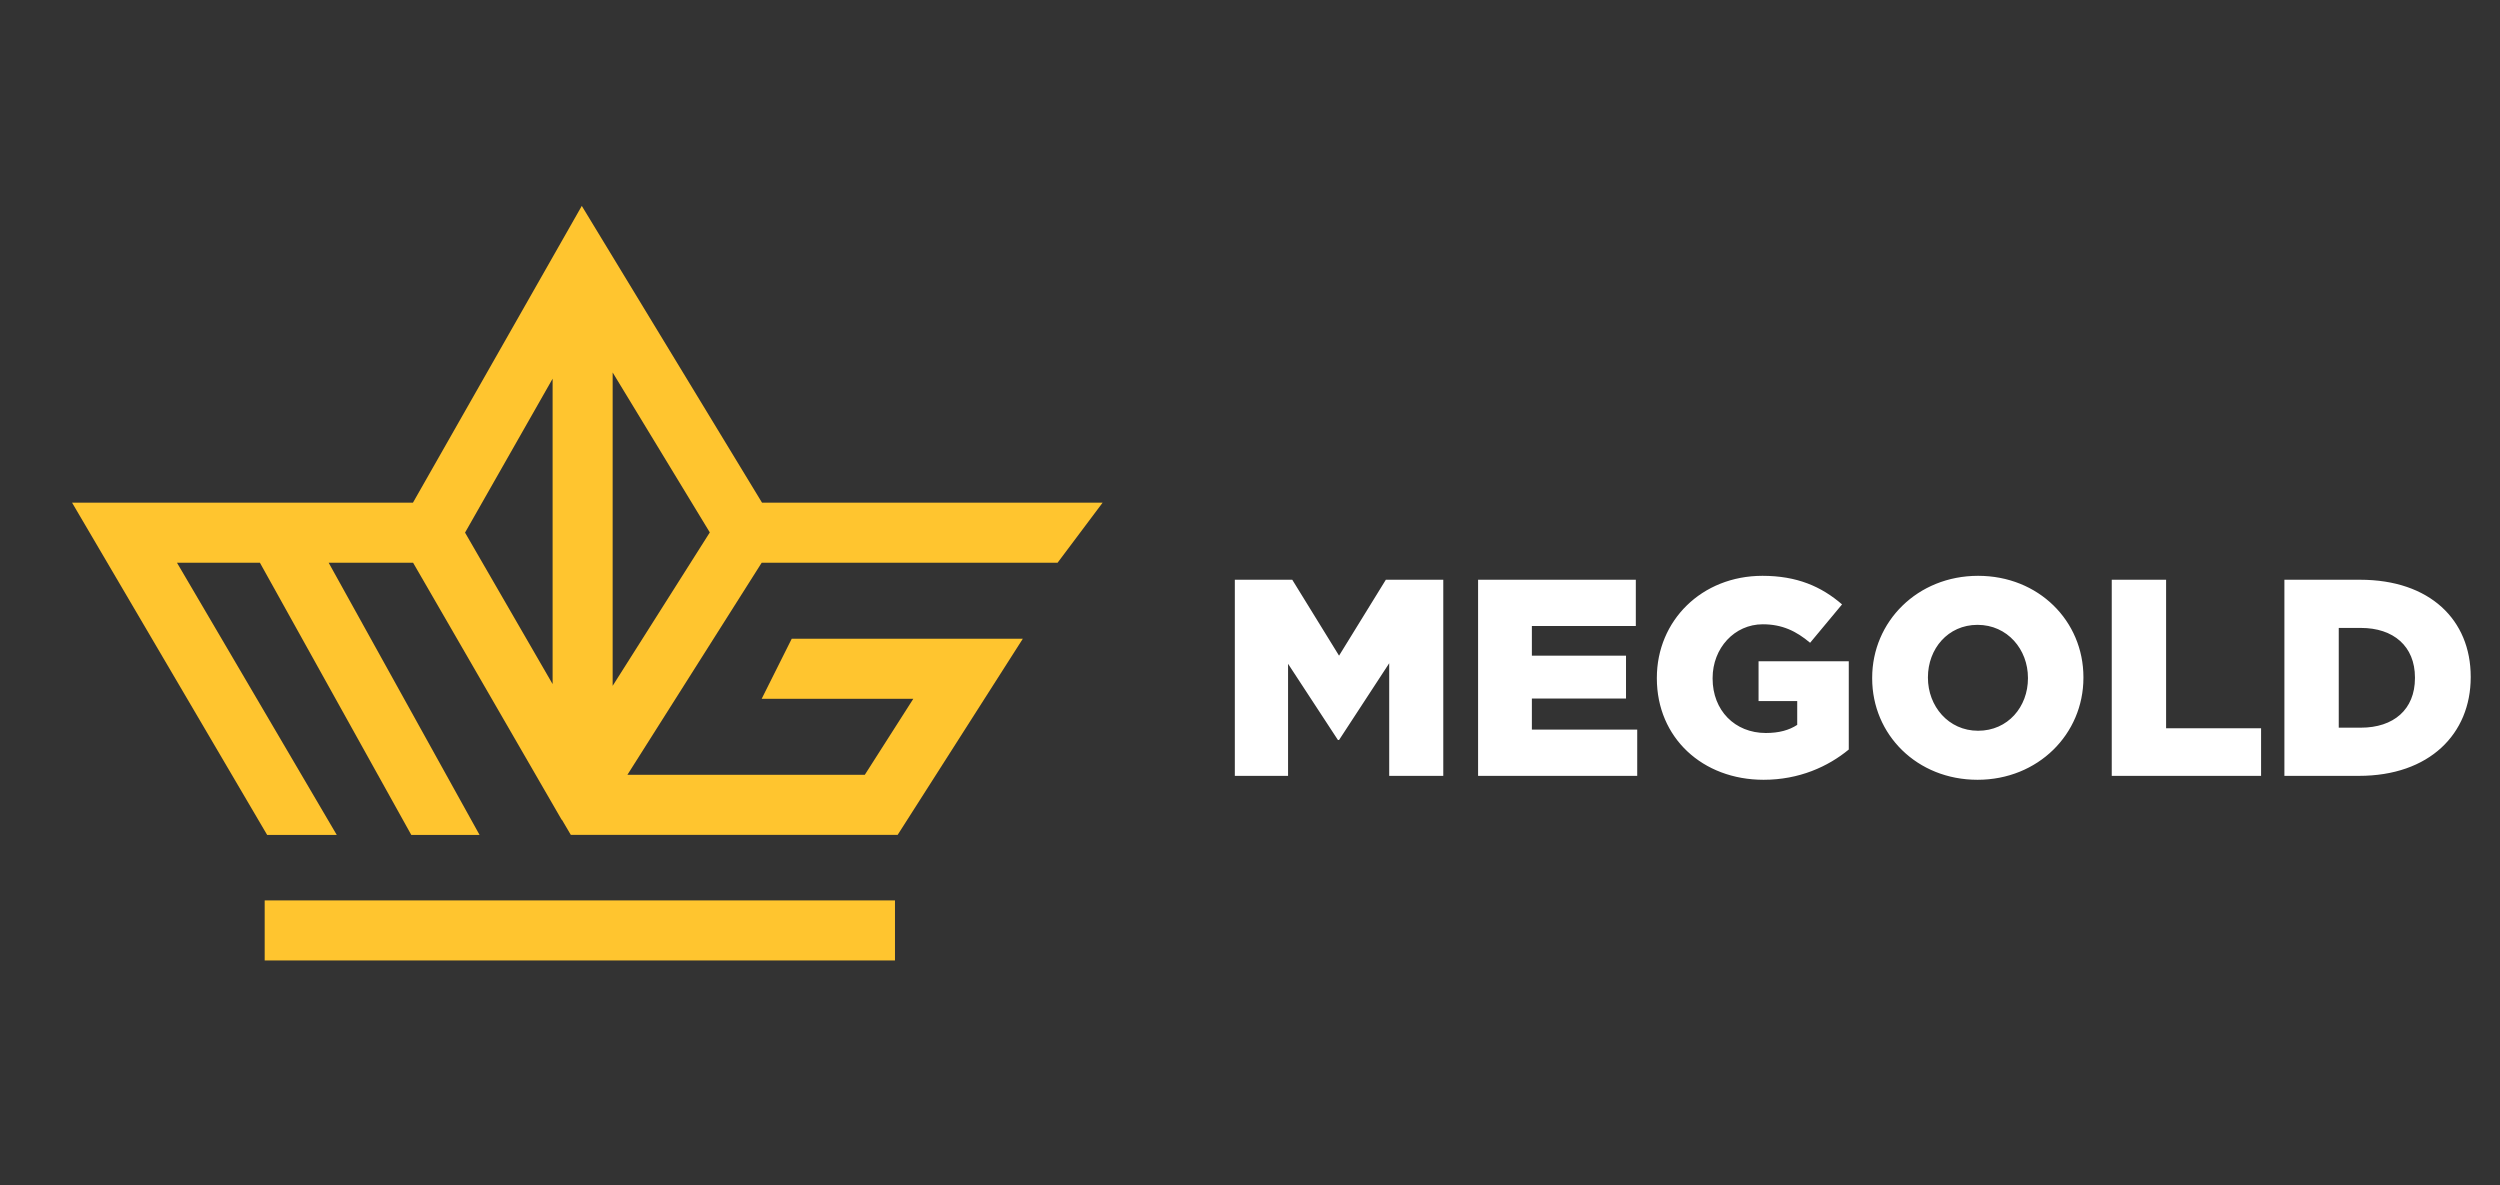 <svg width="116" height="55" viewBox="0 0 116 55" fill="none" xmlns="http://www.w3.org/2000/svg">
<rect x="0" y="0" width="116" height="55" fill="#333333" stroke="none"/>
<mask id="mask0" mask-type="alpha" maskUnits="userSpaceOnUse" x="0" y="0" width="55" height="55">
<rect width="54.459" height="54.459" fill="#C4C4C4"/>
</mask>
<g mask="url(#mask0)">
<path d="M49.072 26.111L51.162 23.324H35.358L26.995 9.554L19.161 23.324H3.344L12.396 38.741H15.626L8.212 26.111H12.06L19.084 38.741H22.252L15.25 26.111H19.168L26.064 38.042L26.073 38.036L26.486 38.738H41.651L47.46 29.636H36.737L35.342 32.423H42.378L40.126 35.952H29.111L35.342 26.111H49.072ZM25.641 31.742L21.578 24.713L25.641 17.572V31.742ZM28.427 31.823V17.283L32.935 24.704L28.427 31.823Z" fill="#FFC52F"/>
<path d="M41.527 41.779H12.281V44.565H41.527V41.779Z" fill="#FFC52F"/>
</g>
<path d="M57.296 36H59.766V30.8L62.08 34.336H62.132L64.459 30.774V36H66.968V26.9H64.303L62.132 30.423L59.961 26.9H57.296V36ZM68.583 36H75.967V33.855H71.079V32.412H75.447V30.423H71.079V29.045H75.902V26.9H68.583V36ZM81.831 36.182C83.482 36.182 84.821 35.571 85.783 34.778V30.683H81.597V32.529H83.391V33.634C83.014 33.881 82.546 34.011 81.935 34.011C80.492 34.011 79.465 32.958 79.465 31.489V31.463C79.465 30.072 80.479 28.967 81.792 28.967C82.689 28.967 83.339 29.279 83.989 29.825L85.471 28.044C84.509 27.212 83.378 26.718 81.779 26.718C78.958 26.718 76.878 28.798 76.878 31.45V31.476C76.878 34.232 78.997 36.182 81.831 36.182ZM91.757 36.182C94.565 36.182 96.671 34.063 96.671 31.45V31.424C96.671 28.811 94.591 26.718 91.783 26.718C88.975 26.718 86.869 28.837 86.869 31.45V31.476C86.869 34.089 88.949 36.182 91.757 36.182ZM91.783 33.907C90.405 33.907 89.456 32.763 89.456 31.45V31.424C89.456 30.111 90.379 28.993 91.757 28.993C93.148 28.993 94.097 30.137 94.097 31.45V31.476C94.097 32.789 93.174 33.907 91.783 33.907ZM97.985 36H104.914V33.79H100.507V26.9H97.985V36ZM105.996 36H109.454C112.73 36 114.641 34.05 114.641 31.424V31.398C114.641 28.772 112.756 26.9 109.506 26.9H105.996V36ZM108.518 33.764V29.136H109.545C111.053 29.136 112.054 29.981 112.054 31.437V31.463C112.054 32.932 111.053 33.764 109.545 33.764H108.518Z" fill="white"/>
</svg>
